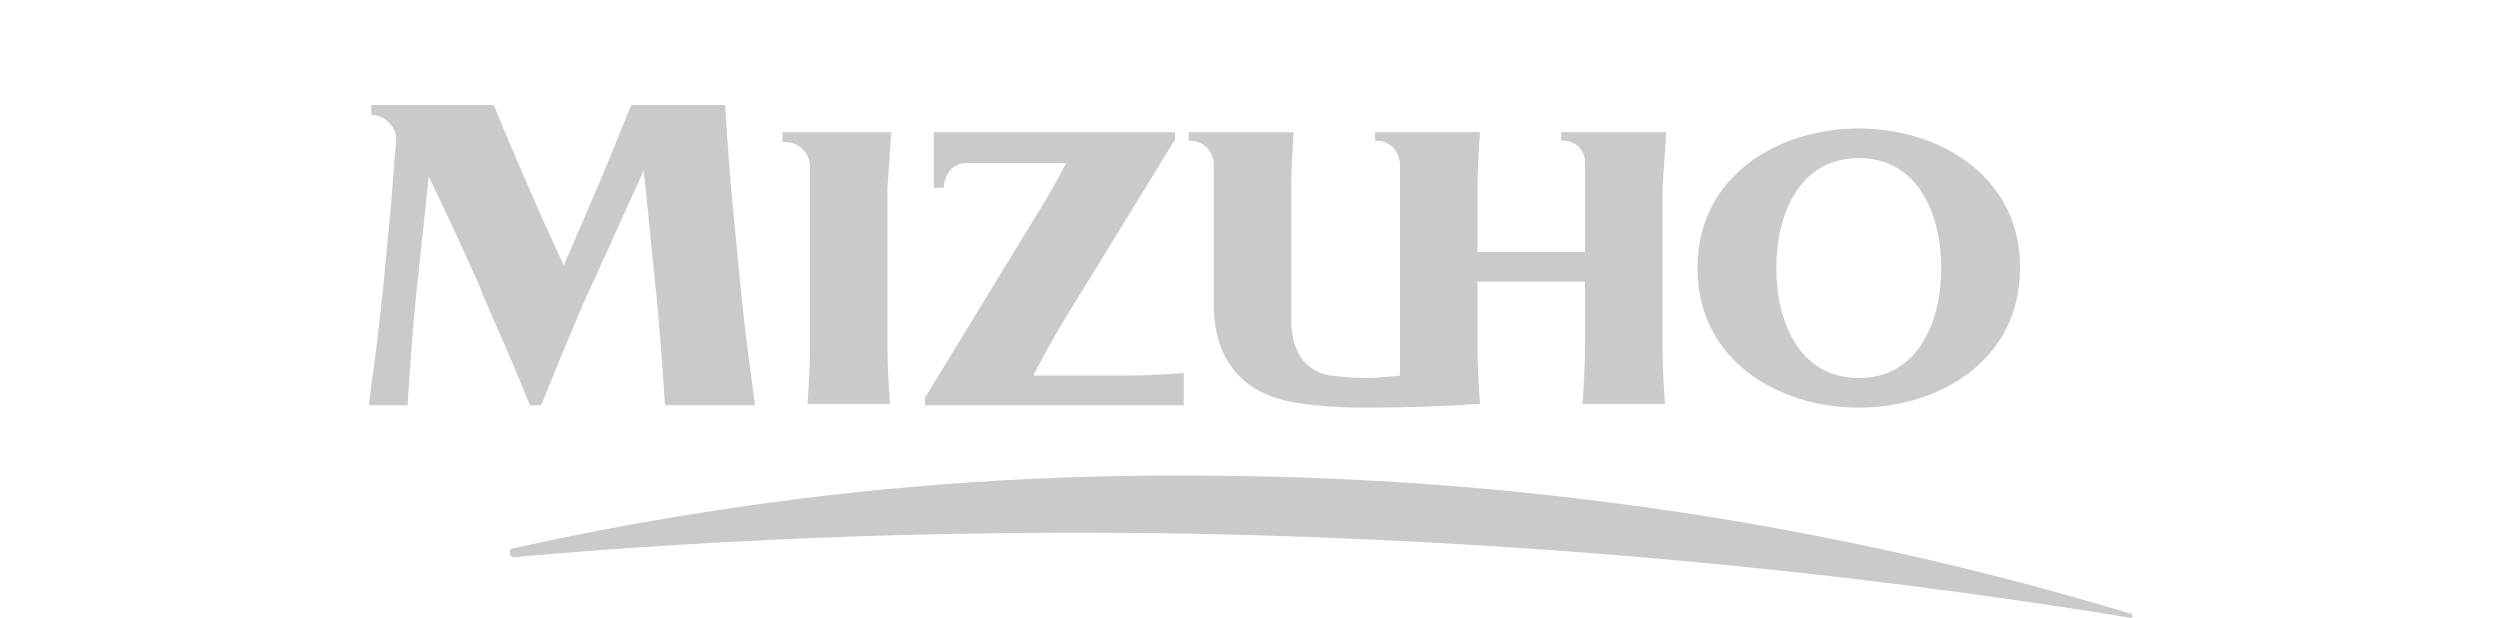 <svg width="170" height="42" viewBox="0 0 170 42" fill="none" xmlns="http://www.w3.org/2000/svg">
<g clip-path="url(#clip0_9_3273)">
<path d="M113.305 8.988H106.165V9.576H106.335C106.76 9.576 107.1 9.744 107.355 9.996C107.61 10.248 107.78 10.584 107.78 11.004V17.136H100.47V12.768C100.47 11.508 100.555 10.248 100.64 8.988H93.5V9.576H93.67C94.095 9.576 94.435 9.744 94.69 9.996C94.945 10.248 95.115 10.584 95.2 11.004V25.536C94.435 25.62 93.67 25.704 92.905 25.704C92.055 25.704 91.29 25.62 90.44 25.536C88.145 25.116 87.805 23.016 87.805 21.756V12.684C87.805 11.424 87.89 10.248 87.975 8.988H80.835V9.576H81.005C81.345 9.576 81.77 9.744 82.025 9.996C82.28 10.248 82.45 10.584 82.535 11.004V20.832C82.535 22.68 83.13 26.628 88.145 27.384C89.675 27.636 91.29 27.72 92.905 27.72C95.455 27.72 98.005 27.636 100.47 27.468H100.64C100.555 26.208 100.47 24.948 100.47 23.688V19.152H107.78V23.688C107.78 24.948 107.695 26.208 107.61 27.468H113.22C113.135 26.208 113.05 24.948 113.05 23.688V12.768L113.305 8.988ZM70.295 25.452C70.975 24.192 71.655 22.932 72.42 21.672L79.9 9.492V8.988H63.495V12.768H64.175C64.175 12.348 64.345 11.928 64.6 11.592C64.855 11.256 65.28 11.088 65.705 11.088H72.505C71.825 12.348 71.145 13.608 70.38 14.784L62.9 27.048V27.552H80.495V25.368C79.22 25.452 78.03 25.536 76.755 25.536H70.295V25.452ZM60.605 8.988H53.21V9.66H53.38C54.315 9.66 55.08 10.416 55.08 11.34V23.688C55.08 24.948 54.995 26.208 54.91 27.468H60.52C60.435 26.208 60.35 24.948 60.35 23.688V12.768L60.605 8.988ZM49.895 14.7C49.64 12.18 49.47 9.66 49.3 7.14H42.925C41.905 9.66 40.885 12.18 39.78 14.7L38.335 18.06L36.805 14.7C35.7 12.18 34.595 9.66 33.575 7.14H25.245V7.812C25.67 7.812 26.095 7.98 26.435 8.316C26.775 8.652 26.945 9.072 26.945 9.492C26.775 11.256 26.69 12.936 26.52 14.7L26.01 19.992C25.755 22.512 25.415 25.032 25.075 27.552H27.71C27.88 25.032 28.05 22.512 28.305 19.992L29.155 12.012C30.345 14.448 31.45 16.884 32.555 19.32L32.81 19.992C33.915 22.512 35.02 25.032 36.04 27.552H36.805C37.825 25.032 38.845 22.512 39.95 19.992L40.46 18.9L43.775 11.592L44.625 19.992C44.88 22.512 45.05 25.032 45.22 27.552H51.34C51 25.032 50.66 22.512 50.405 19.992L49.895 14.7ZM137.36 17.892C137.19 11.844 131.75 8.736 126.395 8.736C120.955 8.736 115.43 11.928 115.43 18.228C115.43 24.528 120.955 27.72 126.395 27.72C131.835 27.72 137.36 24.528 137.36 18.228V17.892ZM126.395 25.704C122.23 25.704 120.785 21.672 120.785 18.228C120.785 14.784 122.23 10.752 126.395 10.752C130.56 10.752 132.005 14.784 132.005 18.228C132.005 21.672 130.56 25.704 126.395 25.704Z" fill="#CACACA"/>
<path d="M34.85 37.296C49.98 33.936 65.365 32.256 80.835 32.34C103.105 32.34 124.695 35.616 144.925 41.748C145.01 41.748 145.01 41.832 145.01 41.916C145.01 42 144.925 42.084 144.84 42C123.675 38.556 102.34 36.708 80.92 36.288C65.535 36.036 50.235 36.54 34.935 37.884C34.85 37.884 34.765 37.884 34.765 37.8C34.68 37.716 34.68 37.716 34.68 37.632V37.38C34.765 37.38 34.765 37.296 34.85 37.296Z" fill="#CACACA"/>
</g>
<defs>
<clipPath id="clip0_9_3273">
<rect width="170" height="42" fill="white"/>
</clipPath>
</defs>
</svg>
